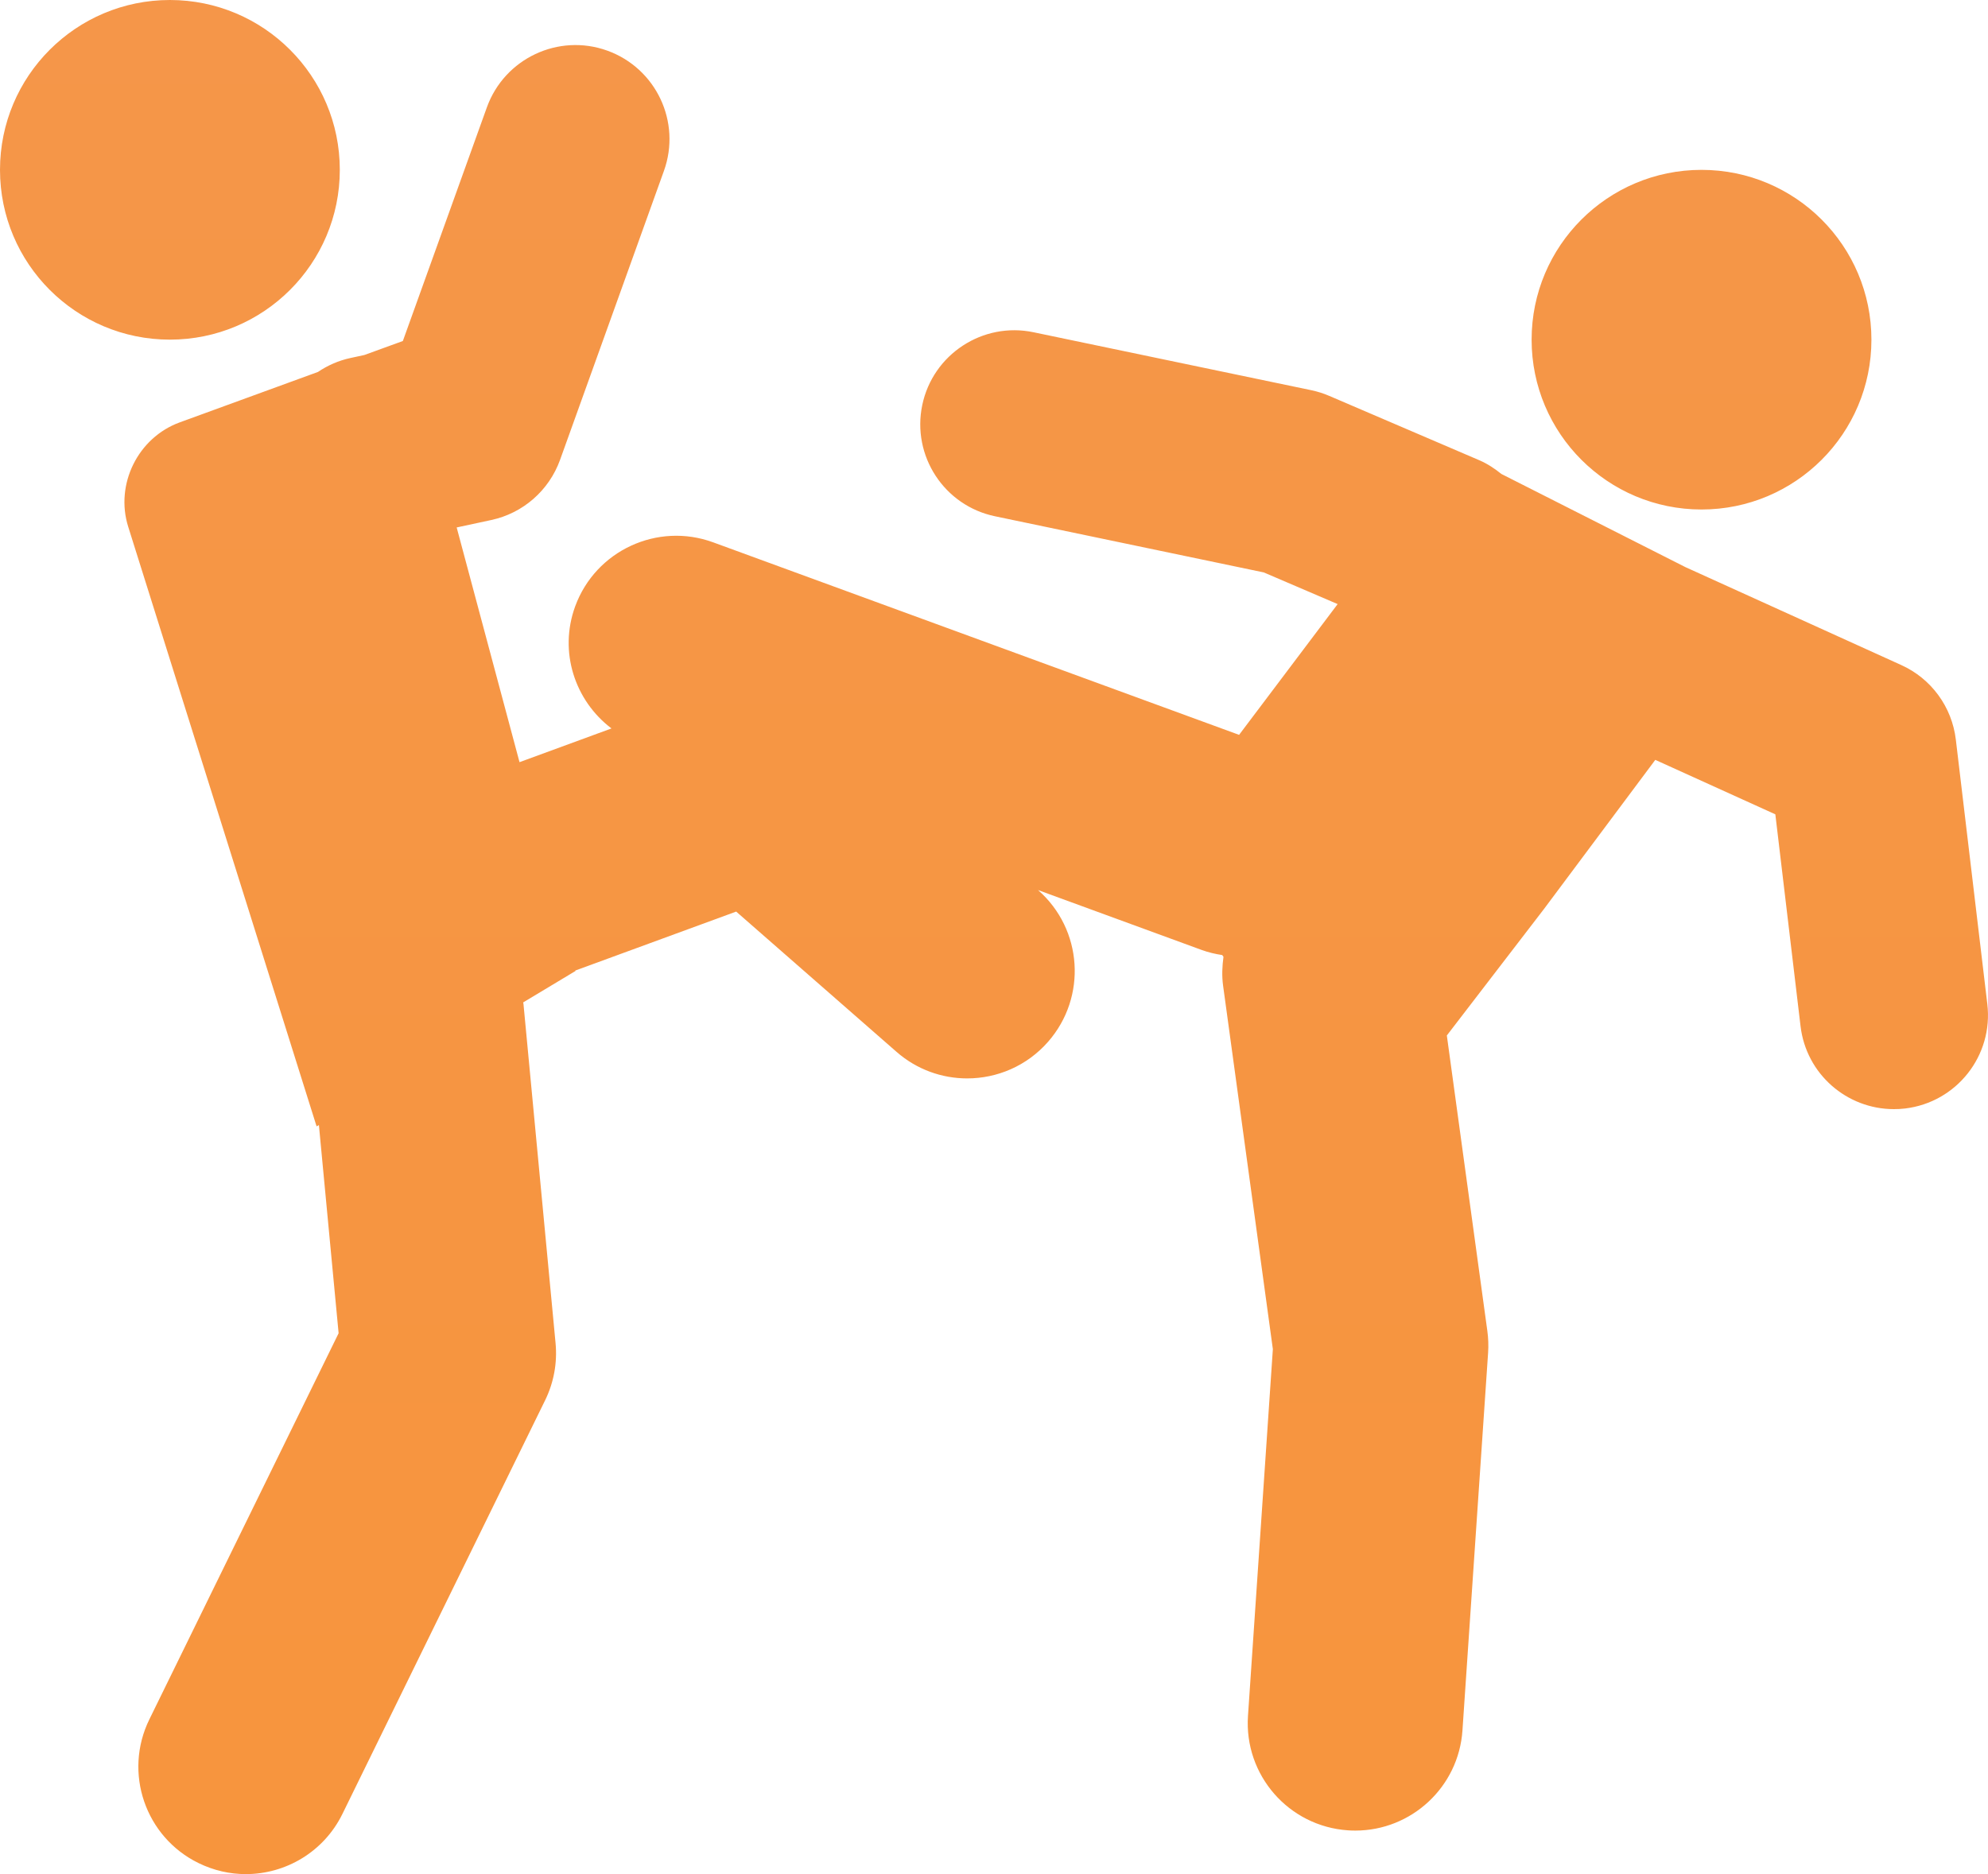 <svg 
 xmlns="http://www.w3.org/2000/svg"
 xmlns:xlink="http://www.w3.org/1999/xlink"
 width="70px" height="66px">
<defs>
<linearGradient id="PSgrad_0" x1="0%" x2="0%" y1="100%" y2="0%">
  <stop offset="0%" stop-color="rgb(247,149,61)" stop-opacity="1" />
  <stop offset="100%" stop-color="rgb(245,150,73)" stop-opacity="1" />
</linearGradient>

</defs>
<path fill-rule="evenodd"  fill="url(#PSgrad_0)"
 d="M67.078,39.038 C66.948,39.054 66.815,39.060 66.686,39.060 C65.030,39.060 63.600,37.825 63.400,36.142 L62.512,28.678 L58.285,26.760 L54.369,32.007 L50.945,36.466 L52.371,46.870 C52.406,47.126 52.415,47.383 52.398,47.640 L51.495,60.940 C51.359,62.937 49.696,64.467 47.722,64.467 C47.636,64.467 47.549,64.464 47.462,64.458 C45.378,64.317 43.802,62.513 43.943,60.429 L44.819,47.512 L43.066,34.707 C43.019,34.361 43.036,34.025 43.080,33.695 L43.036,33.634 C42.796,33.598 42.554,33.542 42.317,33.456 L36.548,31.344 L36.552,31.347 C38.124,32.723 38.282,35.113 36.906,36.686 C36.159,37.540 35.111,37.978 34.056,37.978 C33.172,37.978 32.283,37.670 31.565,37.040 L25.922,32.103 L20.258,34.179 L20.263,34.195 L18.421,35.302 C18.423,35.320 18.431,35.335 18.432,35.354 L19.562,47.301 C19.628,47.997 19.499,48.695 19.191,49.320 L12.057,63.881 C11.399,65.222 10.054,66.000 8.654,66.000 C8.097,66.000 7.528,65.874 6.992,65.612 C5.115,64.695 4.338,62.428 5.259,60.551 L11.923,46.952 L11.229,39.620 L11.148,39.668 L4.515,18.552 C4.044,17.057 4.857,15.411 6.330,14.874 L11.195,13.099 C11.532,12.872 11.916,12.699 12.339,12.608 L12.830,12.502 L14.185,12.009 L17.144,3.779 C17.765,2.057 19.665,1.165 21.380,1.782 C23.102,2.401 23.996,4.296 23.378,6.017 L19.720,16.196 C19.332,17.271 18.417,18.074 17.299,18.313 L16.080,18.575 L18.293,26.841 L21.531,25.653 C20.241,24.676 19.668,22.952 20.253,21.353 C20.973,19.388 23.149,18.383 25.108,19.098 L43.630,25.879 L47.100,21.274 L44.500,20.159 L35.038,18.182 C33.248,17.810 32.100,16.056 32.474,14.264 C32.848,12.475 34.606,11.326 36.393,11.701 L46.178,13.743 C46.393,13.789 46.605,13.855 46.807,13.943 L52.102,16.214 C52.386,16.338 52.634,16.505 52.865,16.691 L59.343,19.971 L66.946,23.421 C68.003,23.899 68.730,24.894 68.867,26.044 L69.976,35.360 C70.192,37.175 68.896,38.821 67.078,39.038 ZM59.913,17.943 C56.609,17.943 53.930,15.266 53.930,11.962 C53.930,8.659 56.609,5.982 59.913,5.982 C63.217,5.982 65.895,8.659 65.895,11.962 C65.895,15.266 63.217,17.943 59.913,17.943 ZM5.982,11.961 C2.678,11.961 -0.000,9.284 -0.000,5.981 C-0.000,2.678 2.678,-0.000 5.982,-0.000 C9.286,-0.000 11.965,2.678 11.965,5.981 C11.965,9.284 9.286,11.961 5.982,11.961 Z"/>
</svg>